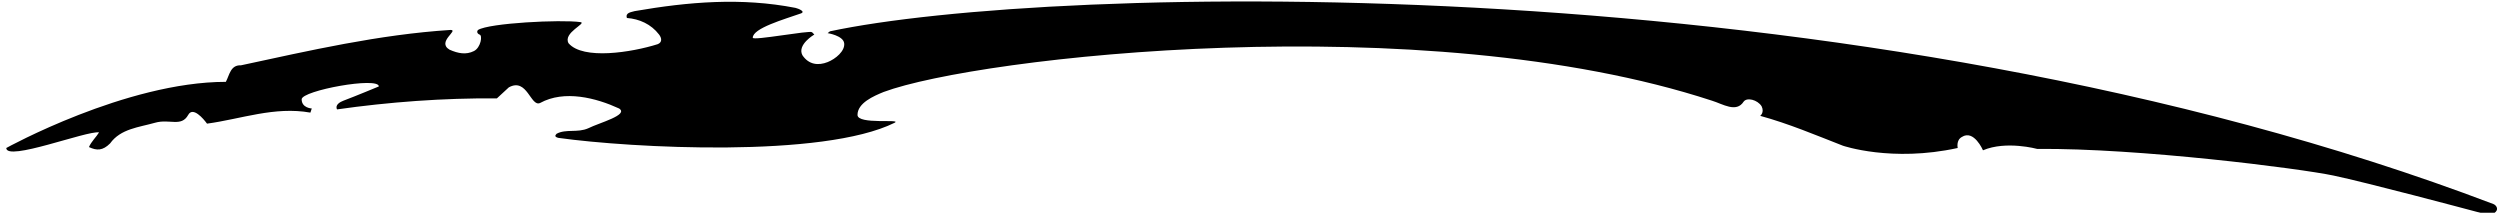 <?xml version="1.0" encoding="UTF-8"?>
<svg xmlns="http://www.w3.org/2000/svg" xmlns:xlink="http://www.w3.org/1999/xlink" width="517pt" height="44pt" viewBox="0 0 517 44" version="1.1">
<g id="surface1">
<path style=" stroke:none;fill-rule:nonzero;fill:rgb(0%,0%,0%);fill-opacity:1;" d="M 515.629 42.195 C 383.758 -7.945 216.473 -3.121 171.633 6.477 L 171.156 6.855 C 171.156 6.855 174.379 7.352 174.578 8.945 C 174.777 10.539 172.816 12.184 171.156 12.84 C 169.258 13.59 167.262 13.41 165.934 11.414 C 164.793 9.23 168.402 7.141 168.402 7.141 L 167.93 6.664 C 167.48 6.219 155.672 8.469 155.672 7.805 C 155.672 5.84 162.133 4.004 165.648 2.77 C 166.633 2.391 165.121 1.777 164.508 1.629 C 153.297 -0.555 142.371 0.379 131.258 2.297 C 130.613 2.508 129.262 2.582 129.645 3.719 C 132.207 3.91 134.641 4.984 136.293 7.141 C 136.875 7.902 136.961 8.758 136.008 9.137 C 130.594 10.844 120.578 12.43 117.578 8.945 C 116.344 6.762 121.438 4.801 120.047 4.574 C 115.965 4.004 101.145 4.766 98.863 6.191 C 98.555 6.5 98.672 6.949 99.148 7.141 C 99.855 7.266 99.434 9.848 98.008 10.559 C 96.395 11.367 94.75 11.066 92.973 10.277 C 90.219 8.66 94.988 6.191 93.164 6.191 C 78.344 7.141 63.996 10.465 49.844 13.504 C 47.656 13.41 47.469 15.5 46.707 16.926 C 26.059 16.926 1.297 30.605 1.297 30.605 C 1.297 33.461 17.922 26.996 20.488 27.375 C 19.918 28.324 18.871 29.277 18.398 30.414 C 20.012 31.176 21.246 31.176 22.77 29.656 C 24.953 26.617 28.727 26.336 32.078 25.379 C 35.078 24.527 37.492 26.332 38.918 23.766 C 39.887 21.98 42.055 24.527 42.812 25.57 C 49.844 24.621 56.777 21.961 64.188 23.289 L 64.473 22.434 C 64.473 22.434 62.383 22.344 62.383 20.535 C 62.383 18.727 78.344 15.797 78.344 17.875 C 78.344 17.875 73.477 19.902 71.027 20.82 C 70.363 21.07 69.223 21.676 69.699 22.625 C 80.34 21.105 91.738 20.25 102.758 20.344 L 105.227 18.066 C 109.027 15.977 109.742 22.199 111.688 21.297 C 116.723 18.539 123.277 20.25 128.027 22.434 C 130.109 23.773 123.941 25.379 121.664 26.52 C 119.477 27.512 117.008 26.617 115.109 27.66 C 114.727 28.039 114.699 28.324 115.488 28.516 C 130.496 30.605 170.164 32.746 185.027 25.379 C 186.605 24.527 177.332 25.84 177.332 23.766 C 177.332 21.297 180.656 19.871 182.746 19.016 C 202.223 11.797 294.219 1.238 354.031 20.82 C 356.281 21.508 359.066 23.387 360.59 21.012 C 361.277 20.082 363.438 20.629 364.293 21.961 C 364.938 23.281 364.008 23.957 364.008 23.957 C 369.898 25.57 375.504 27.945 381.105 30.129 C 381.105 30.129 391.176 33.598 404.855 30.605 C 404.855 30.605 404.48 28.992 405.715 28.324 C 408.211 26.719 410.082 31.082 410.082 31.082 C 414.867 29.039 421.293 30.797 421.293 30.797 C 442.289 30.605 475.586 34.836 482.566 36.305 C 489.551 37.773 509.562 43.109 512.207 43.812 C 514.855 44.512 515.441 44.473 516.105 43.812 C 516.766 43.148 516.145 42.391 515.629 42.195 "/>
</g>
</svg>
